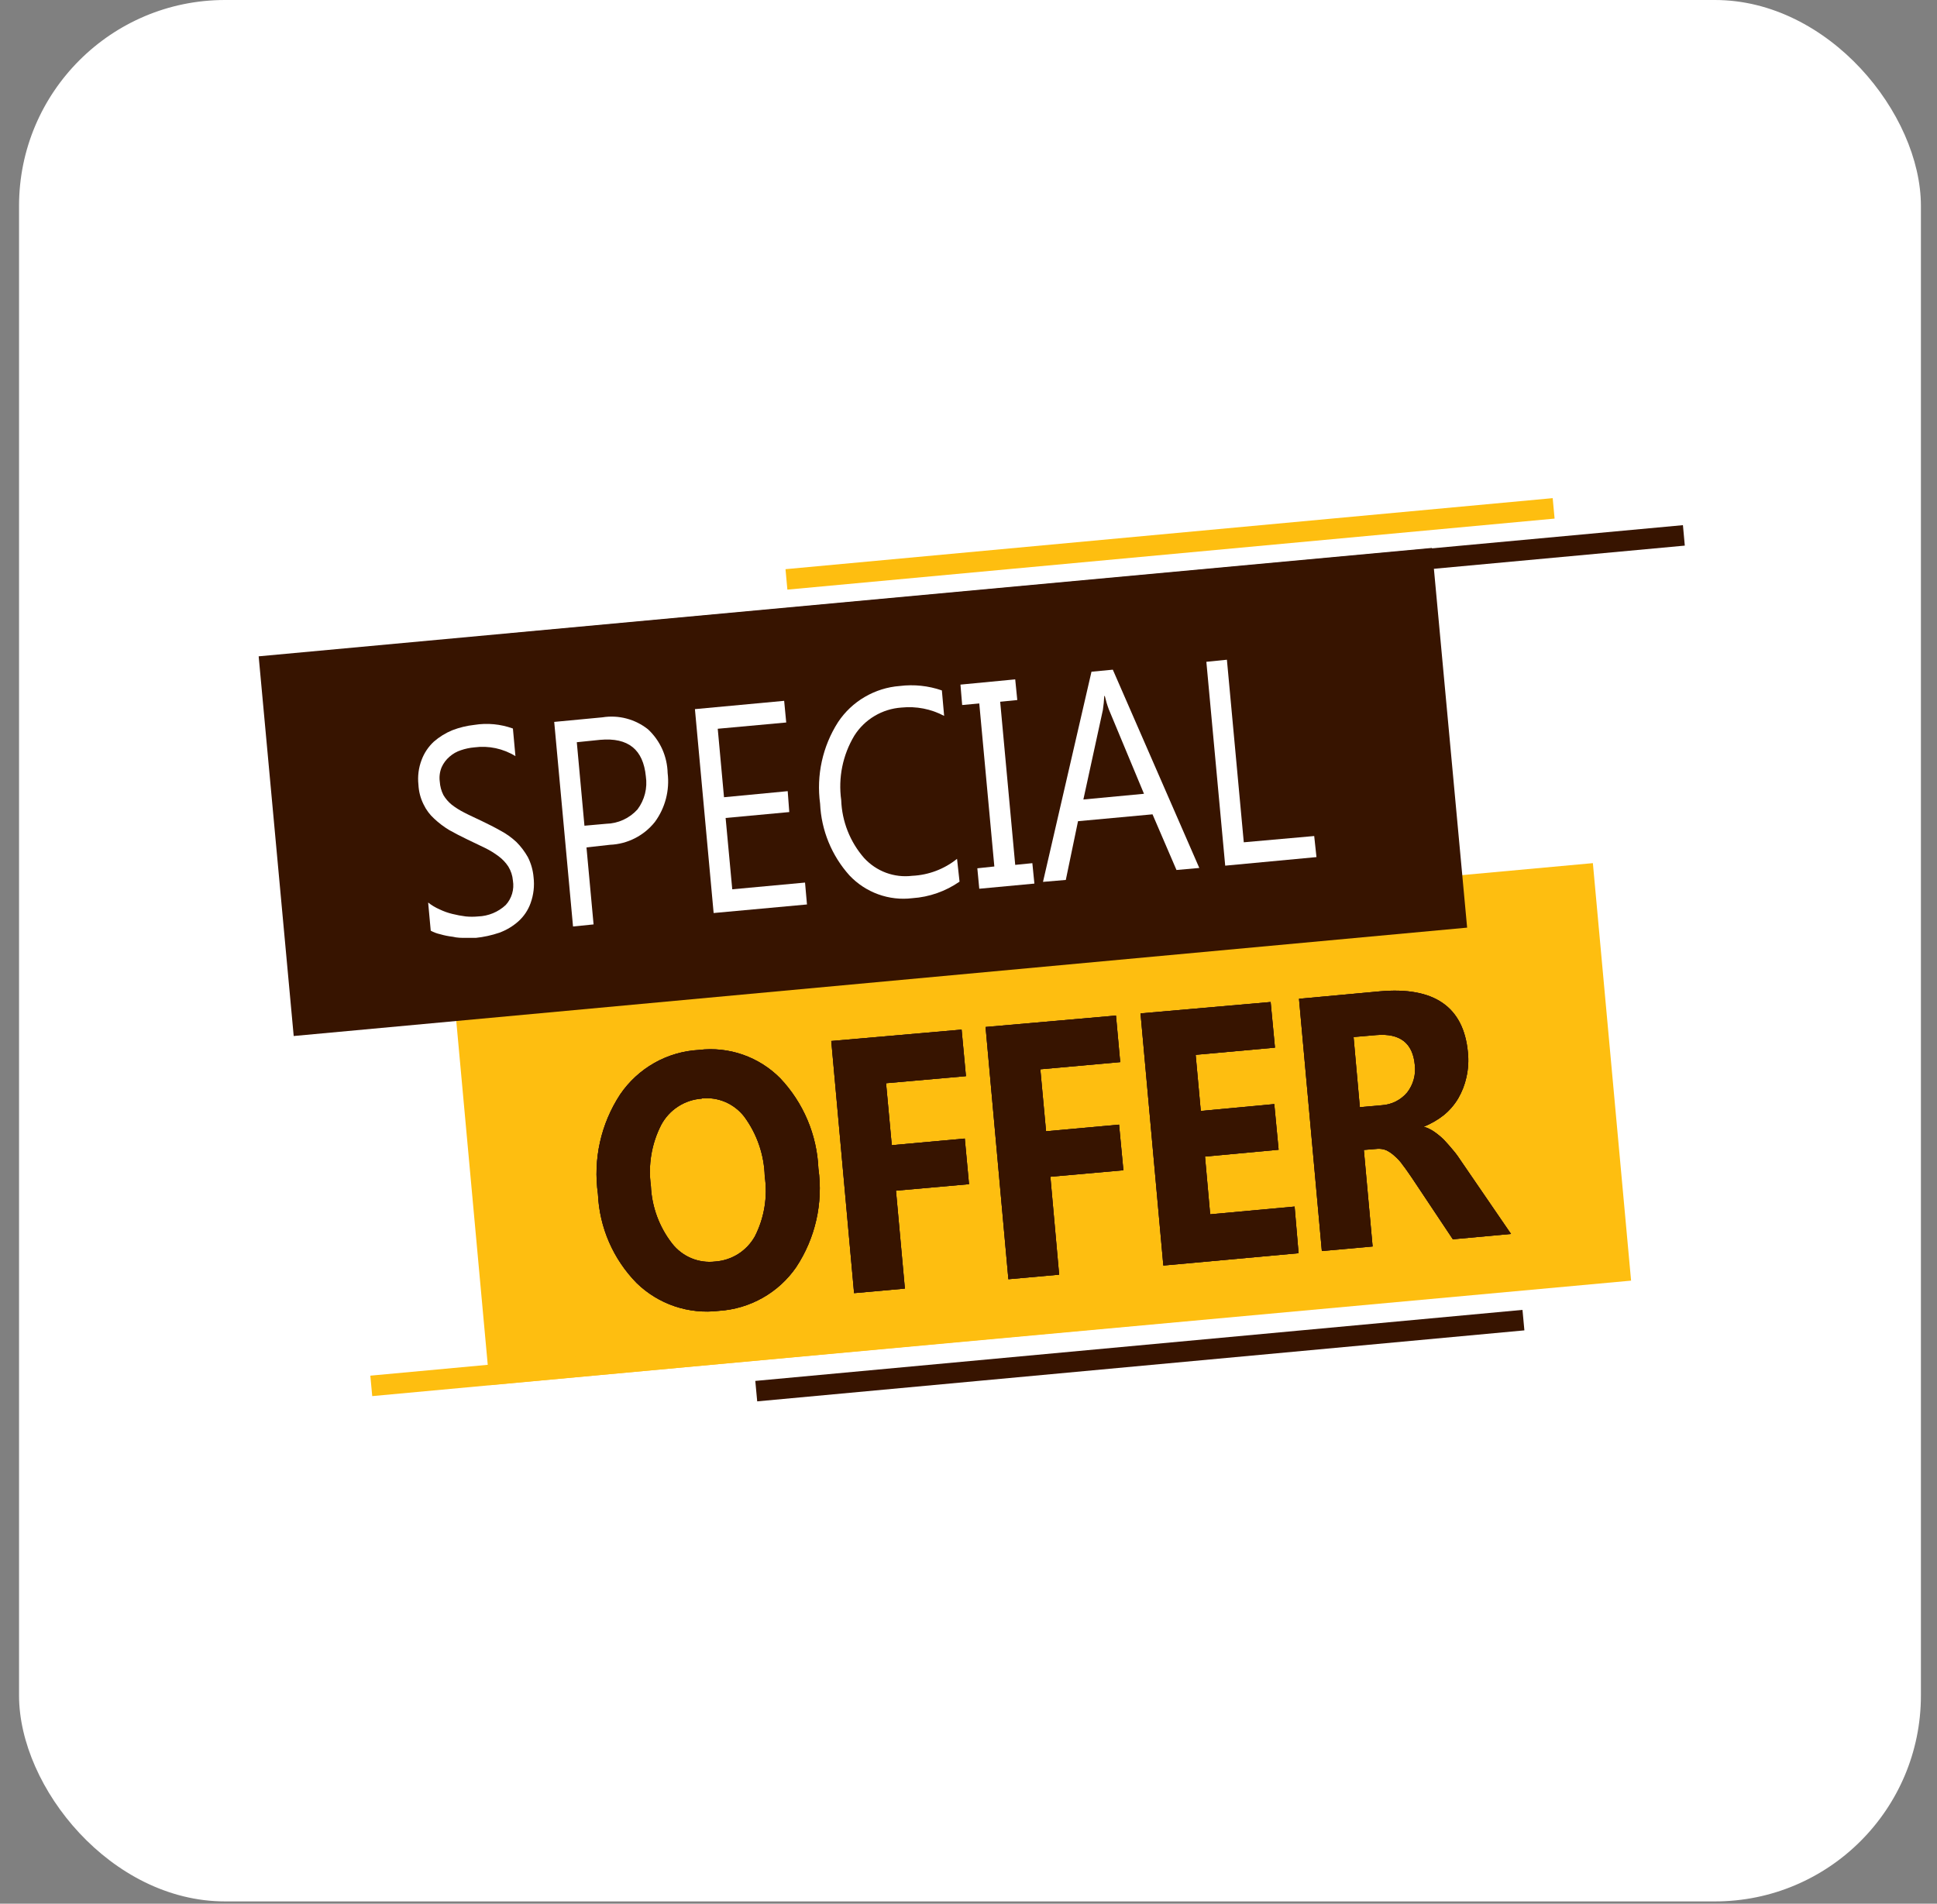 <svg width="59" height="58" viewBox="0 0 59 58" fill="none" xmlns="http://www.w3.org/2000/svg">
<rect x="0" y="0" width="59" height="58" fill="#808080" stroke="none"/>
<rect x="0.58" width="57.93" height="57.93" rx="6.274" fill="white"/>
<path d="M48.518 26.297L13.749 29.48L14.913 42.2L49.682 39.017L48.518 26.297Z" fill="#FEBE10"/>
<path d="M21.897 39.937C21.442 39.992 20.981 39.944 20.548 39.798C20.114 39.651 19.719 39.409 19.391 39.089C18.677 38.361 18.258 37.396 18.213 36.378C18.062 35.317 18.303 34.239 18.89 33.343C19.159 32.948 19.515 32.62 19.931 32.384C20.347 32.149 20.812 32.014 21.289 31.988C21.74 31.933 22.197 31.983 22.626 32.132C23.055 32.282 23.444 32.527 23.764 32.85C24.471 33.597 24.885 34.574 24.928 35.602C25.077 36.654 24.836 37.723 24.25 38.609C23.984 38.994 23.634 39.313 23.226 39.543C22.818 39.773 22.364 39.908 21.897 39.937ZM21.376 33.472C21.118 33.489 20.869 33.572 20.653 33.713C20.436 33.853 20.259 34.047 20.138 34.275C19.847 34.845 19.738 35.49 19.825 36.124C19.852 36.764 20.078 37.38 20.472 37.886C20.625 38.083 20.826 38.236 21.055 38.333C21.285 38.429 21.535 38.464 21.782 38.435C22.032 38.418 22.272 38.339 22.484 38.206C22.695 38.072 22.869 37.888 22.992 37.671C23.28 37.106 23.386 36.466 23.294 35.839C23.276 35.183 23.058 34.549 22.669 34.021C22.518 33.826 22.32 33.673 22.094 33.575C21.868 33.478 21.621 33.44 21.376 33.465V33.472Z" fill="white"/>
<path d="M29.422 32.787L26.989 33.002L27.163 34.89L29.387 34.688L29.516 36.078L27.291 36.276L27.562 39.259L26.015 39.398L25.32 31.716L29.29 31.369L29.422 32.787Z" fill="white"/>
<path d="M34.121 32.359L31.688 32.578L31.862 34.466L34.086 34.264L34.218 35.654L31.994 35.852L32.261 38.835L30.715 38.974L30.02 31.289L33.992 30.941L34.121 32.359Z" fill="white"/>
<path d="M39.554 38.181L35.435 38.557L34.74 30.875L38.703 30.528L38.835 31.918L36.419 32.137L36.575 33.847L38.814 33.638L38.946 35.029L36.704 35.237L36.861 36.996L39.433 36.76L39.554 38.181Z" fill="white"/>
<path d="M46.025 37.594L44.253 37.757L43.002 35.88C42.904 35.741 42.821 35.612 42.73 35.498C42.66 35.395 42.575 35.301 42.48 35.22C42.405 35.15 42.321 35.092 42.23 35.046C42.144 35.01 42.051 34.995 41.959 35.001L41.542 35.035L41.809 37.976L40.263 38.115L39.567 30.43L42.018 30.204C43.686 30.051 44.583 30.677 44.712 32.064C44.738 32.317 44.722 32.573 44.666 32.822C44.617 33.047 44.532 33.264 44.416 33.465C44.299 33.661 44.149 33.835 43.971 33.979C43.787 34.123 43.584 34.24 43.366 34.327C43.478 34.36 43.583 34.411 43.679 34.476C43.787 34.55 43.888 34.634 43.982 34.726C44.075 34.824 44.173 34.938 44.267 35.05C44.361 35.161 44.441 35.275 44.52 35.397L46.025 37.594ZM41.229 31.595L41.42 33.732L42.087 33.673C42.236 33.664 42.382 33.625 42.515 33.558C42.648 33.491 42.766 33.398 42.862 33.284C43.046 33.047 43.13 32.747 43.095 32.45C43.035 31.78 42.645 31.475 41.924 31.535L41.229 31.595Z" fill="white"/>
<path d="M21.897 39.937C21.442 39.992 20.981 39.944 20.548 39.798C20.114 39.651 19.719 39.409 19.391 39.089C18.677 38.361 18.258 37.396 18.213 36.378C18.062 35.317 18.303 34.239 18.89 33.343C19.159 32.948 19.515 32.62 19.931 32.384C20.347 32.149 20.812 32.014 21.289 31.988C21.74 31.933 22.197 31.983 22.626 32.132C23.055 32.282 23.444 32.527 23.764 32.85C24.471 33.597 24.885 34.574 24.928 35.602C25.077 36.654 24.836 37.723 24.25 38.609C23.984 38.994 23.634 39.313 23.226 39.543C22.818 39.773 22.364 39.908 21.897 39.937ZM21.376 33.472C21.118 33.489 20.869 33.572 20.653 33.713C20.436 33.853 20.259 34.047 20.138 34.275C19.847 34.845 19.738 35.49 19.825 36.124C19.852 36.764 20.078 37.38 20.472 37.886C20.625 38.083 20.826 38.236 21.055 38.333C21.285 38.429 21.535 38.464 21.782 38.435C22.032 38.418 22.272 38.339 22.484 38.206C22.695 38.072 22.869 37.888 22.992 37.671C23.28 37.106 23.386 36.466 23.294 35.839C23.276 35.183 23.058 34.549 22.669 34.021C22.518 33.826 22.32 33.673 22.094 33.575C21.868 33.478 21.621 33.44 21.376 33.465V33.472Z" fill="#371400"/>
<path d="M29.422 32.787L26.989 33.002L27.163 34.89L29.387 34.688L29.516 36.078L27.291 36.276L27.562 39.259L26.015 39.398L25.32 31.716L29.29 31.369L29.422 32.787Z" fill="#371400"/>
<path d="M34.121 32.359L31.688 32.578L31.862 34.466L34.086 34.264L34.218 35.654L31.994 35.852L32.261 38.835L30.715 38.974L30.02 31.289L33.992 30.941L34.121 32.359Z" fill="#371400"/>
<path d="M39.554 38.181L35.435 38.557L34.74 30.875L38.703 30.528L38.835 31.918L36.419 32.137L36.575 33.847L38.814 33.638L38.946 35.029L36.704 35.237L36.861 36.996L39.433 36.76L39.554 38.181Z" fill="#371400"/>
<path d="M46.025 37.594L44.253 37.757L43.002 35.88C42.904 35.741 42.821 35.612 42.73 35.498C42.66 35.395 42.575 35.301 42.48 35.22C42.405 35.15 42.321 35.092 42.23 35.046C42.144 35.01 42.051 34.995 41.959 35.001L41.542 35.035L41.809 37.976L40.263 38.115L39.567 30.43L42.018 30.204C43.686 30.051 44.583 30.677 44.712 32.064C44.738 32.317 44.722 32.573 44.666 32.822C44.617 33.047 44.532 33.264 44.416 33.465C44.299 33.661 44.149 33.835 43.971 33.979C43.787 34.123 43.584 34.24 43.366 34.327C43.478 34.36 43.583 34.411 43.679 34.476C43.787 34.55 43.888 34.634 43.982 34.726C44.075 34.824 44.173 34.938 44.267 35.05C44.361 35.161 44.441 35.275 44.52 35.397L46.025 37.594ZM41.229 31.595L41.42 33.732L42.087 33.673C42.236 33.664 42.382 33.625 42.515 33.558C42.648 33.491 42.766 33.398 42.862 33.284C43.046 33.047 43.13 32.747 43.095 32.45C43.035 31.78 42.645 31.475 41.924 31.535L41.229 31.595Z" fill="#371400"/>
<path d="M21.897 39.937C21.442 39.992 20.981 39.944 20.548 39.798C20.114 39.651 19.719 39.409 19.391 39.089C18.677 38.361 18.258 37.396 18.213 36.378C18.062 35.317 18.303 34.239 18.89 33.343C19.159 32.948 19.515 32.62 19.931 32.384C20.347 32.149 20.812 32.014 21.289 31.988C21.74 31.933 22.197 31.983 22.626 32.132C23.055 32.282 23.444 32.527 23.764 32.85C24.471 33.597 24.885 34.574 24.928 35.602C25.077 36.654 24.836 37.723 24.25 38.609C23.984 38.994 23.634 39.313 23.226 39.543C22.818 39.773 22.364 39.908 21.897 39.937ZM21.376 33.472C21.118 33.489 20.869 33.572 20.653 33.713C20.436 33.853 20.259 34.047 20.138 34.275C19.847 34.845 19.738 35.49 19.825 36.124C19.852 36.764 20.078 37.38 20.472 37.886C20.625 38.083 20.826 38.236 21.055 38.333C21.285 38.429 21.535 38.464 21.782 38.435C22.032 38.418 22.272 38.339 22.484 38.206C22.695 38.072 22.869 37.888 22.992 37.671C23.28 37.106 23.386 36.466 23.294 35.839C23.276 35.183 23.058 34.549 22.669 34.021C22.518 33.826 22.32 33.673 22.094 33.575C21.868 33.478 21.621 33.44 21.376 33.465V33.472Z" fill="#371400"/>
<path d="M29.422 32.787L26.989 33.002L27.163 34.89L29.387 34.688L29.516 36.078L27.291 36.276L27.562 39.259L26.015 39.398L25.32 31.716L29.29 31.369L29.422 32.787Z" fill="#371400"/>
<path d="M34.121 32.359L31.688 32.578L31.862 34.466L34.086 34.264L34.218 35.654L31.994 35.852L32.261 38.835L30.715 38.974L30.02 31.289L33.992 30.941L34.121 32.359Z" fill="#371400"/>
<path d="M39.554 38.181L35.435 38.557L34.74 30.875L38.703 30.528L38.835 31.918L36.419 32.137L36.575 33.847L38.814 33.638L38.946 35.029L36.704 35.237L36.861 36.996L39.433 36.76L39.554 38.181Z" fill="#371400"/>
<path d="M46.025 37.594L44.253 37.757L43.002 35.88C42.904 35.741 42.821 35.612 42.73 35.498C42.66 35.395 42.575 35.301 42.48 35.22C42.405 35.15 42.321 35.092 42.23 35.046C42.144 35.01 42.051 34.995 41.959 35.001L41.542 35.035L41.809 37.976L40.263 38.115L39.567 30.43L42.018 30.204C43.686 30.051 44.583 30.677 44.712 32.064C44.738 32.317 44.722 32.573 44.666 32.822C44.617 33.047 44.532 33.264 44.416 33.465C44.299 33.661 44.149 33.835 43.971 33.979C43.787 34.123 43.584 34.24 43.366 34.327C43.478 34.36 43.583 34.411 43.679 34.476C43.787 34.55 43.888 34.634 43.982 34.726C44.075 34.824 44.173 34.938 44.267 35.05C44.361 35.161 44.441 35.275 44.52 35.397L46.025 37.594ZM41.229 31.595L41.42 33.732L42.087 33.673C42.236 33.664 42.382 33.625 42.515 33.558C42.648 33.491 42.766 33.398 42.862 33.284C43.046 33.047 43.13 32.747 43.095 32.45C43.035 31.78 42.645 31.475 41.924 31.535L41.229 31.595Z" fill="#371400"/>
<path d="M21.897 39.937C21.442 39.992 20.981 39.944 20.548 39.798C20.114 39.651 19.719 39.409 19.391 39.089C18.677 38.361 18.258 37.396 18.213 36.378C18.062 35.317 18.303 34.239 18.89 33.343C19.159 32.948 19.515 32.62 19.931 32.384C20.347 32.149 20.812 32.014 21.289 31.988C21.74 31.933 22.197 31.983 22.626 32.132C23.055 32.282 23.444 32.527 23.764 32.85C24.471 33.597 24.885 34.574 24.928 35.602C25.077 36.654 24.836 37.723 24.25 38.609C23.984 38.994 23.634 39.313 23.226 39.543C22.818 39.773 22.364 39.908 21.897 39.937ZM21.376 33.472C21.118 33.489 20.869 33.572 20.653 33.713C20.436 33.853 20.259 34.047 20.138 34.275C19.847 34.845 19.738 35.49 19.825 36.124C19.852 36.764 20.078 37.38 20.472 37.886C20.625 38.083 20.826 38.236 21.055 38.333C21.285 38.429 21.535 38.464 21.782 38.435C22.032 38.418 22.272 38.339 22.484 38.206C22.695 38.072 22.869 37.888 22.992 37.671C23.28 37.106 23.386 36.466 23.294 35.839C23.276 35.183 23.058 34.549 22.669 34.021C22.518 33.826 22.32 33.673 22.094 33.575C21.868 33.478 21.621 33.44 21.376 33.465V33.472Z" fill="#371400"/>
<path d="M29.422 32.787L26.989 33.002L27.163 34.89L29.387 34.688L29.516 36.078L27.291 36.276L27.562 39.259L26.015 39.398L25.32 31.716L29.29 31.369L29.422 32.787Z" fill="#371400"/>
<path d="M34.121 32.359L31.688 32.578L31.862 34.466L34.086 34.264L34.218 35.654L31.994 35.852L32.261 38.835L30.715 38.974L30.02 31.289L33.992 30.941L34.121 32.359Z" fill="#371400"/>
<path d="M39.554 38.181L35.435 38.557L34.74 30.875L38.703 30.528L38.835 31.918L36.419 32.137L36.575 33.847L38.814 33.638L38.946 35.029L36.704 35.237L36.861 36.996L39.433 36.76L39.554 38.181Z" fill="#371400"/>
<path d="M46.025 37.594L44.253 37.757L43.002 35.88C42.904 35.741 42.821 35.612 42.73 35.498C42.66 35.395 42.575 35.301 42.48 35.22C42.405 35.15 42.321 35.092 42.23 35.046C42.144 35.01 42.051 34.995 41.959 35.001L41.542 35.035L41.809 37.976L40.263 38.115L39.567 30.43L42.018 30.204C43.686 30.051 44.583 30.677 44.712 32.064C44.738 32.317 44.722 32.573 44.666 32.822C44.617 33.047 44.532 33.264 44.416 33.465C44.299 33.661 44.149 33.835 43.971 33.979C43.787 34.123 43.584 34.24 43.366 34.327C43.478 34.36 43.583 34.411 43.679 34.476C43.787 34.55 43.888 34.634 43.982 34.726C44.075 34.824 44.173 34.938 44.267 35.05C44.361 35.161 44.441 35.275 44.52 35.397L46.025 37.594ZM41.229 31.595L41.42 33.732L42.087 33.673C42.236 33.664 42.382 33.625 42.515 33.558C42.648 33.491 42.766 33.398 42.862 33.284C43.046 33.047 43.13 32.747 43.095 32.45C43.035 31.78 42.645 31.475 41.924 31.535L41.229 31.595Z" fill="#371400"/>
<path d="M7.879 19.996L43.617 16.694L44.688 28.262L8.946 31.564L7.879 19.996Z" fill="#371400"/>
<path d="M51.261 16L15.525 19.302L15.583 19.925L51.318 16.623L51.261 16Z" fill="#371400"/>
<path d="M47.294 15.177L23.926 17.341L23.983 17.964L47.352 15.8L47.294 15.177Z" fill="#FEBE10"/>
<path d="M36.511 39.58L11.28 41.912L11.338 42.535L36.569 40.203L36.511 39.58Z" fill="#FEBE10"/>
<path d="M46.374 39.908L23.006 42.072L23.064 42.695L46.432 40.532L46.374 39.908Z" fill="#371400"/>
<path d="M13.12 28.355L13.041 27.497C13.147 27.581 13.264 27.651 13.388 27.705C13.513 27.765 13.643 27.812 13.777 27.844C13.912 27.878 14.05 27.904 14.188 27.921C14.312 27.933 14.438 27.933 14.563 27.921C14.876 27.91 15.175 27.787 15.404 27.573C15.495 27.474 15.561 27.355 15.599 27.227C15.637 27.098 15.645 26.962 15.623 26.829C15.611 26.678 15.563 26.532 15.484 26.402C15.405 26.281 15.305 26.175 15.189 26.089C15.055 25.988 14.912 25.901 14.761 25.828L14.24 25.578C14.038 25.481 13.857 25.387 13.684 25.29C13.519 25.191 13.365 25.074 13.225 24.942C13.09 24.82 12.98 24.672 12.902 24.508C12.808 24.32 12.755 24.115 12.745 23.906C12.717 23.651 12.75 23.392 12.842 23.152C12.921 22.94 13.048 22.75 13.214 22.596C13.381 22.45 13.572 22.332 13.777 22.248C13.993 22.165 14.219 22.11 14.448 22.085C14.843 22.021 15.247 22.06 15.623 22.196L15.7 23.037C15.326 22.806 14.884 22.712 14.448 22.77C14.309 22.782 14.171 22.811 14.038 22.857C13.91 22.898 13.792 22.966 13.691 23.055C13.59 23.142 13.509 23.25 13.454 23.371C13.395 23.51 13.375 23.663 13.395 23.812C13.404 23.955 13.441 24.095 13.506 24.223C13.572 24.334 13.657 24.433 13.757 24.515C13.879 24.61 14.011 24.692 14.149 24.761C14.295 24.838 14.469 24.914 14.671 25.012C14.872 25.109 15.06 25.203 15.244 25.307C15.421 25.401 15.585 25.518 15.731 25.655C15.867 25.791 15.983 25.946 16.078 26.113C16.175 26.304 16.234 26.512 16.252 26.725C16.284 26.992 16.253 27.262 16.162 27.514C16.086 27.728 15.958 27.919 15.79 28.07C15.619 28.222 15.421 28.34 15.206 28.418C14.975 28.496 14.736 28.549 14.493 28.574C14.406 28.574 14.306 28.574 14.181 28.574C14.056 28.574 13.93 28.574 13.791 28.54C13.662 28.525 13.534 28.5 13.409 28.463C13.308 28.441 13.211 28.405 13.12 28.355Z" fill="white"/>
<path d="M17.864 25.818L18.08 28.164L17.454 28.227L16.881 21.994L18.348 21.855C18.592 21.816 18.842 21.828 19.081 21.891C19.321 21.954 19.544 22.066 19.738 22.22C19.922 22.391 20.069 22.597 20.172 22.825C20.274 23.054 20.33 23.301 20.336 23.552C20.401 24.08 20.262 24.614 19.947 25.043C19.782 25.25 19.575 25.419 19.339 25.539C19.103 25.659 18.845 25.727 18.581 25.738L17.864 25.818ZM17.569 22.613L17.802 25.157L18.462 25.098C18.643 25.094 18.821 25.053 18.985 24.978C19.15 24.902 19.297 24.794 19.418 24.66C19.525 24.517 19.602 24.355 19.646 24.182C19.69 24.009 19.698 23.829 19.672 23.652C19.592 22.839 19.14 22.464 18.282 22.54L17.569 22.613Z" fill="white"/>
<path d="M24.58 27.556L21.737 27.817L21.167 21.605L23.885 21.352L23.948 22.012L21.862 22.203L22.053 24.289L23.993 24.104L24.041 24.741L22.102 24.921L22.304 27.094L24.521 26.889L24.58 27.556Z" fill="white"/>
<path d="M29.227 26.861C28.802 27.156 28.305 27.331 27.788 27.365C27.437 27.408 27.081 27.367 26.748 27.246C26.415 27.125 26.116 26.928 25.873 26.67C25.332 26.067 25.016 25.296 24.98 24.487C24.862 23.62 25.055 22.739 25.526 22.002C25.735 21.687 26.013 21.424 26.339 21.234C26.665 21.043 27.03 20.928 27.406 20.9C27.838 20.846 28.277 20.892 28.689 21.035L28.758 21.811C28.36 21.599 27.907 21.511 27.458 21.557C27.169 21.577 26.888 21.664 26.639 21.813C26.389 21.961 26.178 22.167 26.023 22.412C25.669 23.001 25.528 23.695 25.623 24.376C25.645 25.025 25.891 25.648 26.318 26.138C26.502 26.339 26.73 26.494 26.985 26.589C27.241 26.684 27.515 26.716 27.785 26.683C28.284 26.66 28.762 26.479 29.151 26.166L29.227 26.861Z" fill="white"/>
<path d="M30.923 20.698L30.986 21.328L30.465 21.38L30.923 26.35L31.445 26.298L31.507 26.92L29.828 27.077L29.769 26.454L30.287 26.399L29.828 21.432L29.307 21.48L29.255 20.858L30.923 20.698Z" fill="white"/>
<path d="M36.53 26.444L35.835 26.506L35.105 24.81L32.836 25.019L32.464 26.809L31.769 26.868L33.246 20.465L33.896 20.403L36.53 26.444ZM34.845 24.184L33.774 21.612C33.724 21.48 33.684 21.344 33.652 21.206H33.635C33.629 21.348 33.614 21.489 33.593 21.63L32.999 24.358L34.845 24.184Z" fill="white"/>
<path d="M40.099 26.113L37.319 26.374L36.745 20.163L37.371 20.1L37.885 25.662L40.03 25.471L40.099 26.113Z" fill="white"/>
</svg>
